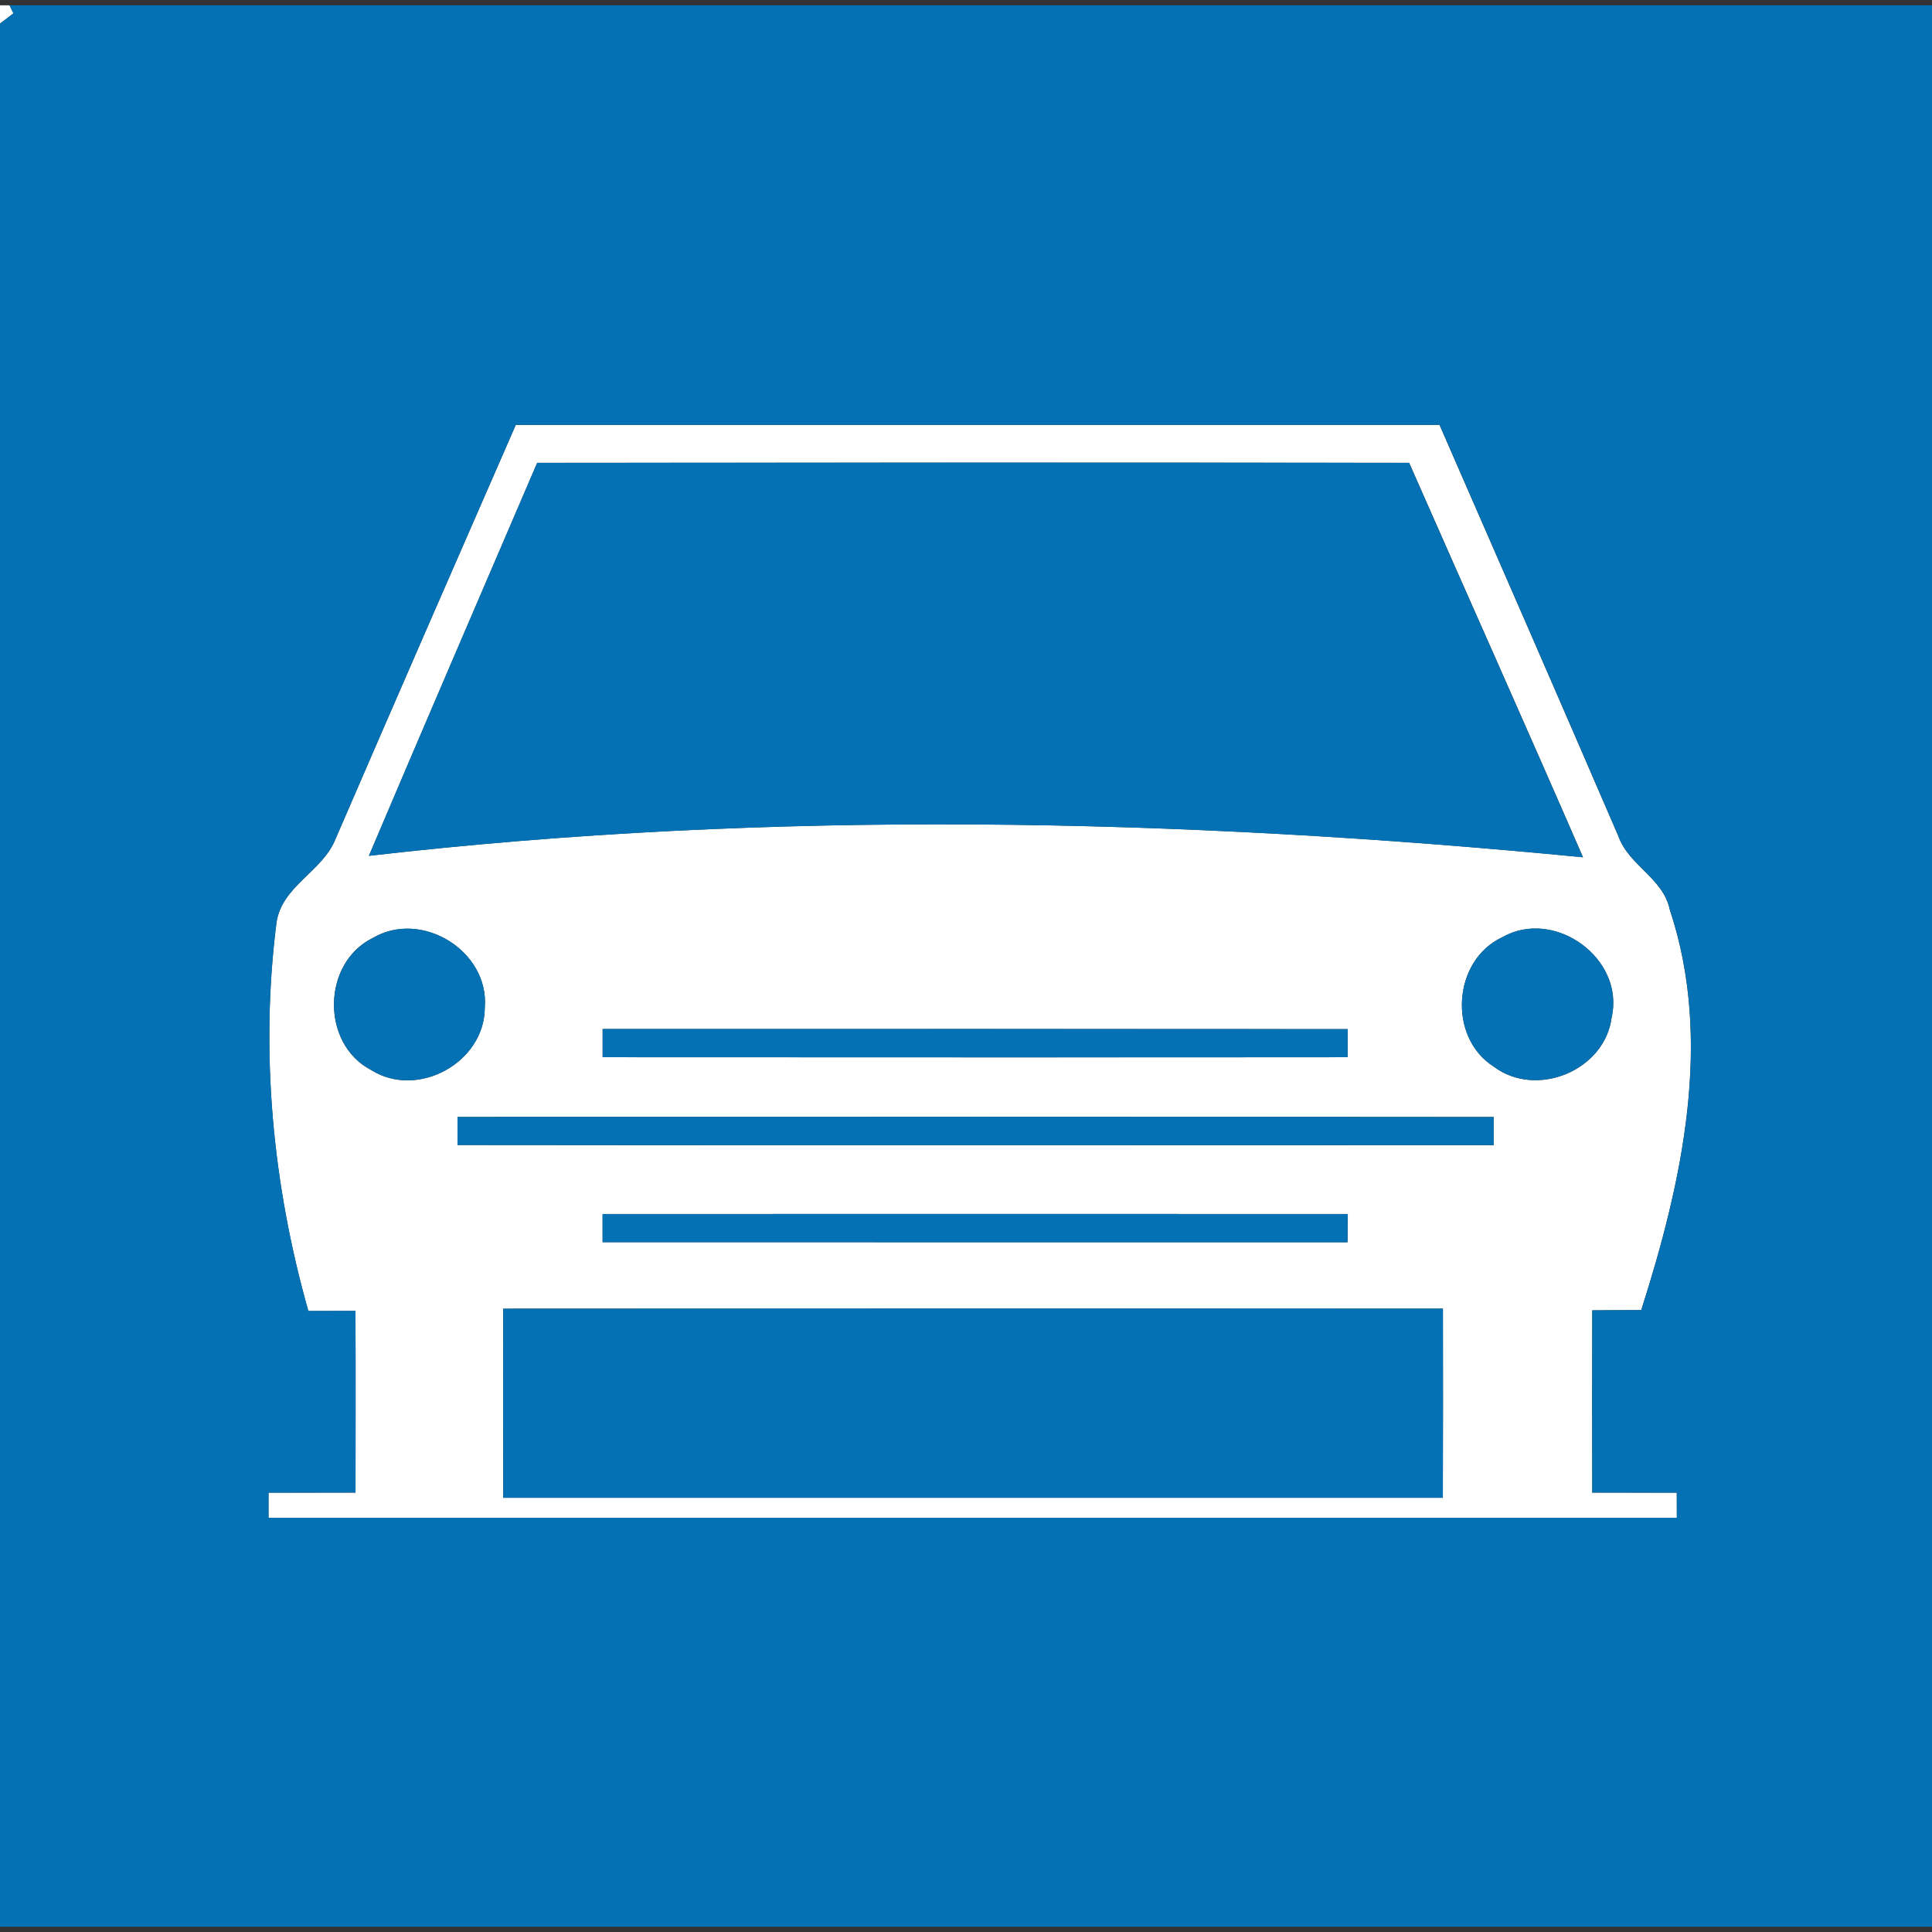 <?xml version="1.0" encoding="utf-8"?>
<!-- Generated by IcoMoon.io -->
<!DOCTYPE svg PUBLIC "-//W3C//DTD SVG 1.1//EN" "http://www.w3.org/Graphics/SVG/1.1/DTD/svg11.dtd">
<svg version="1.1" xmlns="http://www.w3.org/2000/svg" xmlns:xlink="http://www.w3.org/1999/xlink" width="24" height="24" viewBox="0 0 24 24">
<rect x="0" y="0" width="24" height="24" fill="#333333" stroke="none"/>
<path fill="#fff" d="M0 0.066h0.118l0.049 0.1c-0.041 0.031-0.125 0.094-0.167 0.127v-0.227z"></path>
<path fill="#fff" d="M4.172 10.412c0.741-1.714 1.487-3.424 2.235-5.134 3.826 0 7.65 0 11.475 0 0.744 1.704 1.487 3.406 2.223 5.112 0.129 0.362 0.556 0.519 0.637 0.909 0.544 1.631 0.152 3.388-0.354 4.976-0.203 0-0.405 0.001-0.609 0.003-0.001 0.754-0.001 1.508 0 2.264 0.35 0 0.7 0 1.050 0.001 0 0.077 0 0.233 0.001 0.312-5.832 0-11.663 0-17.495 0 0-0.105 0-0.209 0-0.312 0.361-0.001 0.72-0.001 1.081-0.001 0-0.753 0.003-1.504-0.001-2.257-0.195 0-0.391 0.001-0.585 0.001-0.442-1.558-0.601-3.207-0.397-4.816 0.062-0.467 0.582-0.643 0.738-1.057M6.673 5.75c-0.698 1.626-1.399 3.252-2.090 4.881 5.007-0.577 10.072-0.468 15.082 0.018-0.712-1.637-1.441-3.266-2.16-4.9-3.61-0.004-7.221-0.003-10.831 0M4.635 11.65c-0.636 0.307-0.653 1.315-0.025 1.642 0.578 0.365 1.412-0.093 1.412-0.778 0.055-0.699-0.782-1.217-1.388-0.864M18.661 11.643c-0.616 0.287-0.679 1.242-0.105 1.607 0.53 0.399 1.382 0.049 1.465-0.614 0.164-0.731-0.712-1.363-1.36-0.993M7.486 12.783c0 0.088 0 0.262 0 0.35 3.086 0.001 6.17 0.003 9.255 0 0-0.088 0-0.262 0-0.349-3.085-0.003-6.17-0.001-9.255-0.001M5.684 13.875c0 0.088-0.001 0.262-0.001 0.349 4.291 0.005 8.581 0.003 12.872 0.001 0-0.088 0-0.262 0-0.349-4.29-0.004-8.581-0.003-12.871-0.001M7.486 15.081c0 0.088 0 0.262 0 0.35 3.085 0.001 6.169 0 9.254 0.001 0-0.118 0.001-0.235 0.003-0.351-3.086-0.001-6.17-0.001-9.256 0M6.25 16.257c0 0.782-0.001 1.565 0.001 2.349 3.891 0.001 7.781 0 11.672 0 0.003-0.783 0.003-1.567 0.001-2.35-3.892-0.001-7.784-0.001-11.675 0.001z"></path>
<path fill="#0371b3" d="M0.118 0.066h23.882v23.869h-24v-23.642c0.042-0.033 0.126-0.096 0.167-0.127l-0.049-0.1M4.172 10.412c-0.156 0.414-0.677 0.59-0.738 1.057-0.203 1.609-0.045 3.258 0.397 4.816 0.194 0 0.39-0.001 0.585-0.001 0.004 0.753 0.001 1.504 0.001 2.257-0.361 0-0.72 0-1.081 0.001 0 0.104 0 0.207 0 0.312 5.832 0 11.663 0 17.495 0-0.001-0.079-0.001-0.235-0.001-0.312-0.35-0.001-0.7-0.001-1.050-0.001-0.001-0.755-0.001-1.51 0-2.264 0.203-0.001 0.405-0.003 0.609-0.003 0.506-1.588 0.898-3.344 0.354-4.976-0.081-0.39-0.509-0.547-0.637-0.909-0.736-1.706-1.479-3.409-2.223-5.112-3.826 0-7.65 0-11.475 0-0.748 1.71-1.494 3.42-2.235 5.134z"></path>
<path fill="#0371b3" d="M6.673 5.75c3.611-0.003 7.221-0.004 10.831 0 0.719 1.634 1.448 3.263 2.16 4.9-5.010-0.487-10.075-0.595-15.082-0.018 0.691-1.629 1.393-3.255 2.090-4.881z"></path>
<path fill="#0371b3" d="M4.635 11.65c0.606-0.353 1.443 0.165 1.388 0.864 0 0.685-0.834 1.142-1.412 0.778-0.628-0.327-0.611-1.335 0.025-1.642z"></path>
<path fill="#0371b3" d="M18.661 11.643c0.648-0.37 1.524 0.262 1.36 0.993-0.083 0.662-0.935 1.012-1.465 0.614-0.574-0.365-0.511-1.319 0.105-1.607z"></path>
<path fill="#0371b3" d="M7.486 12.783c3.085 0 6.17-0.001 9.255 0.001 0 0.087 0 0.261 0 0.349-3.085 0.003-6.169 0.001-9.255 0 0-0.088 0-0.262 0-0.35z"></path>
<path fill="#0371b3" d="M5.684 13.875c4.29-0.001 8.581-0.003 12.871 0.001 0 0.087 0 0.261 0 0.349-4.291 0.001-8.581 0.004-12.872-0.001 0-0.087 0.001-0.261 0.001-0.349z"></path>
<path fill="#0371b3" d="M7.486 15.081c3.086-0.001 6.17-0.001 9.256 0-0.001 0.117-0.003 0.233-0.003 0.351-3.085-0.001-6.169 0-9.254-0.001 0-0.088 0-0.262 0-0.35z"></path>
<path fill="#0371b3" d="M6.25 16.257c3.891-0.003 7.782-0.003 11.675-0.001 0.001 0.783 0.001 1.567-0.001 2.35-3.891 0-7.781 0.001-11.672 0-0.003-0.784-0.001-1.567-0.001-2.349z"></path>
</svg>
